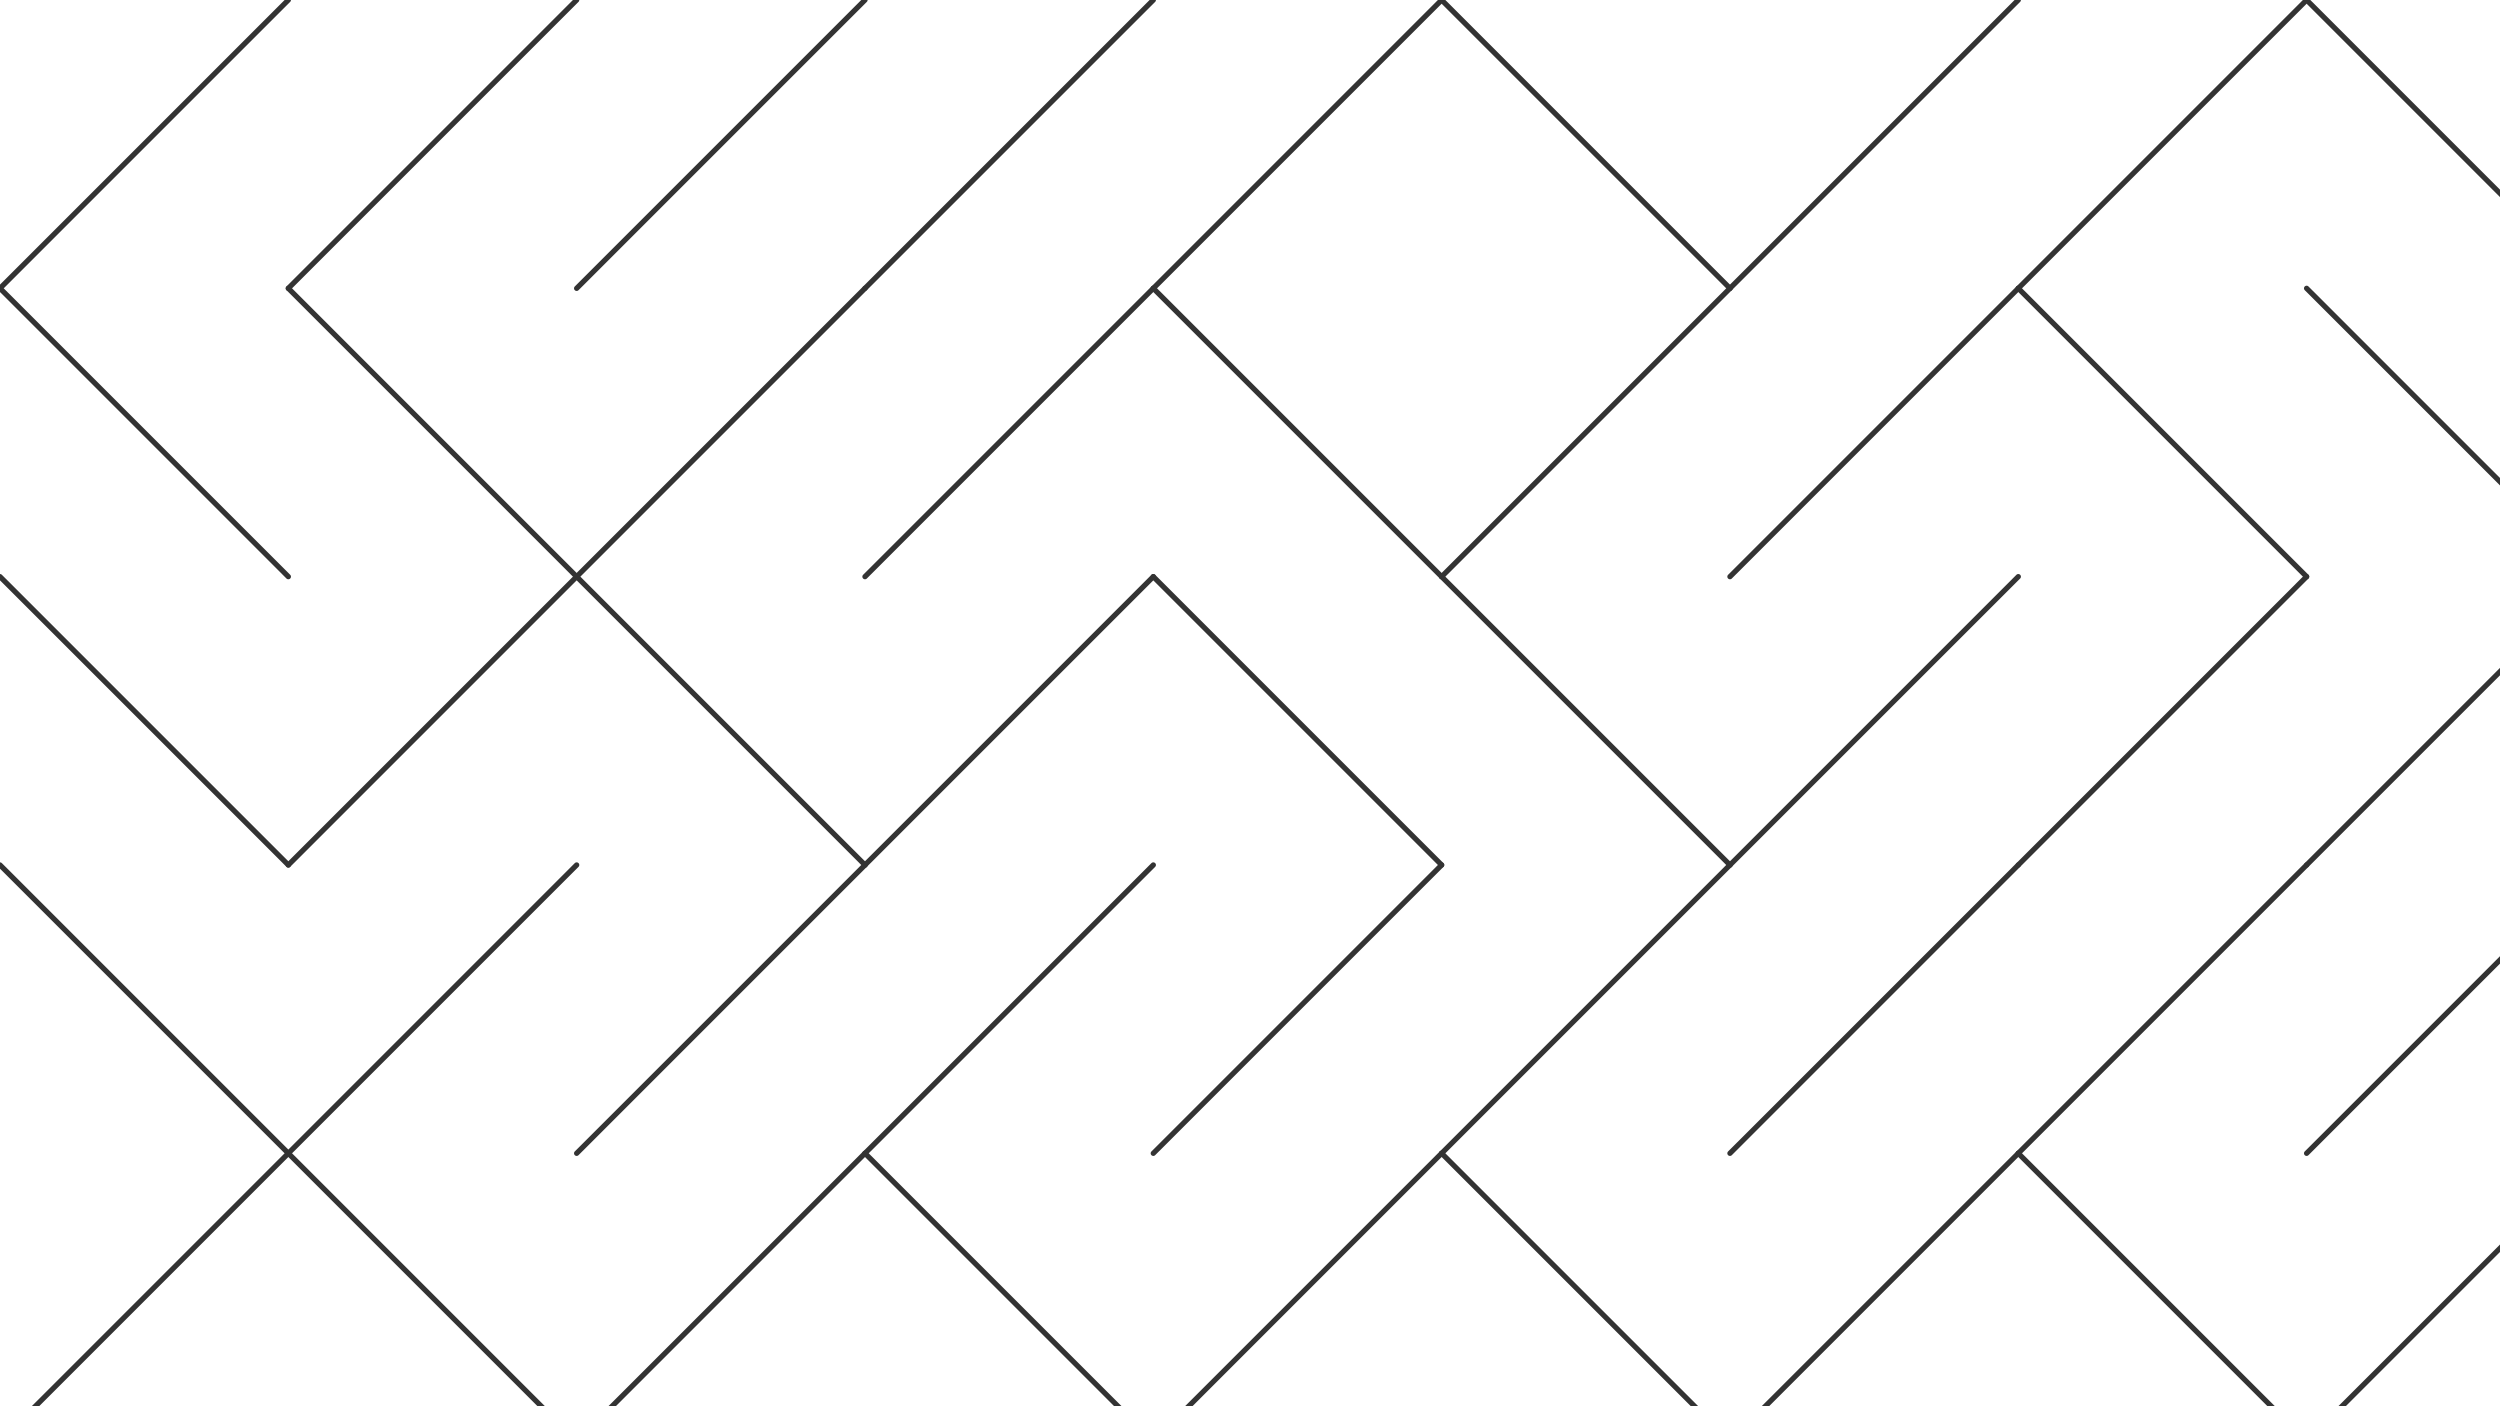 <svg xmlns="http://www.w3.org/2000/svg" version="1.1" xmlns:xlink="http://www.w3.org/1999/xlink" xmlns:svgjs="http://svgjs.dev/svgjs" viewBox="0 0 1422 800" opacity="0.8"><g stroke-width="3" stroke="hsl(190, 100%, 70%)" fill="none" stroke-linecap="round"><line x1="164" y1="0" x2="0" y2="164" opacity="0.29"></line><line x1="328" y1="0" x2="164" y2="164" opacity="0.90"></line><line x1="492" y1="0" x2="328" y2="164" opacity="0.16"></line><line x1="656" y1="0" x2="492" y2="164" opacity="0.94"></line><line x1="820" y1="0" x2="656" y2="164" opacity="0.86"></line><line x1="820" y1="0" x2="984" y2="164" opacity="0.67"></line><line x1="1148" y1="0" x2="984" y2="164" opacity="0.35"></line><line x1="1312" y1="0" x2="1148" y2="164" opacity="0.56"></line><line x1="1312" y1="0" x2="1476" y2="164" opacity="0.23"></line><line x1="0" y1="164" x2="164" y2="328" opacity="0.82"></line><line x1="164" y1="164" x2="328" y2="328" opacity="0.52"></line><line x1="492" y1="164" x2="328" y2="328" opacity="0.15"></line><line x1="656" y1="164" x2="492" y2="328" opacity="0.49"></line><line x1="656" y1="164" x2="820" y2="328" opacity="0.65"></line><line x1="984" y1="164" x2="820" y2="328" opacity="0.33"></line><line x1="1148" y1="164" x2="984" y2="328" opacity="0.32"></line><line x1="1148" y1="164" x2="1312" y2="328" opacity="0.72"></line><line x1="1312" y1="164" x2="1476" y2="328" opacity="0.26"></line><line x1="0" y1="328" x2="164" y2="492" opacity="0.82"></line><line x1="328" y1="328" x2="164" y2="492" opacity="0.64"></line><line x1="328" y1="328" x2="492" y2="492" opacity="0.76"></line><line x1="656" y1="328" x2="492" y2="492" opacity="0.60"></line><line x1="656" y1="328" x2="820" y2="492" opacity="0.24"></line><line x1="820" y1="328" x2="984" y2="492" opacity="0.26"></line><line x1="1148" y1="328" x2="984" y2="492" opacity="0.73"></line><line x1="1312" y1="328" x2="1148" y2="492" opacity="0.74"></line><line x1="1476" y1="328" x2="1312" y2="492" opacity="0.66"></line><line x1="0" y1="492" x2="164" y2="656" opacity="0.15"></line><line x1="328" y1="492" x2="164" y2="656" opacity="0.45"></line><line x1="492" y1="492" x2="328" y2="656" opacity="0.42"></line><line x1="656" y1="492" x2="492" y2="656" opacity="0.29"></line><line x1="820" y1="492" x2="656" y2="656" opacity="0.46"></line><line x1="984" y1="492" x2="820" y2="656" opacity="0.50"></line><line x1="1148" y1="492" x2="984" y2="656" opacity="0.11"></line><line x1="1312" y1="492" x2="1148" y2="656" opacity="0.94"></line><line x1="1476" y1="492" x2="1312" y2="656" opacity="0.60"></line><line x1="164" y1="656" x2="0" y2="820" opacity="0.45"></line><line x1="164" y1="656" x2="328" y2="820" opacity="0.29"></line><line x1="492" y1="656" x2="328" y2="820" opacity="0.71"></line><line x1="492" y1="656" x2="656" y2="820" opacity="0.75"></line><line x1="820" y1="656" x2="656" y2="820" opacity="0.46"></line><line x1="820" y1="656" x2="984" y2="820" opacity="0.25"></line><line x1="1148" y1="656" x2="984" y2="820" opacity="0.81"></line><line x1="1148" y1="656" x2="1312" y2="820" opacity="0.24"></line><line x1="1476" y1="656" x2="1312" y2="820" opacity="0.95"></line></g></svg>